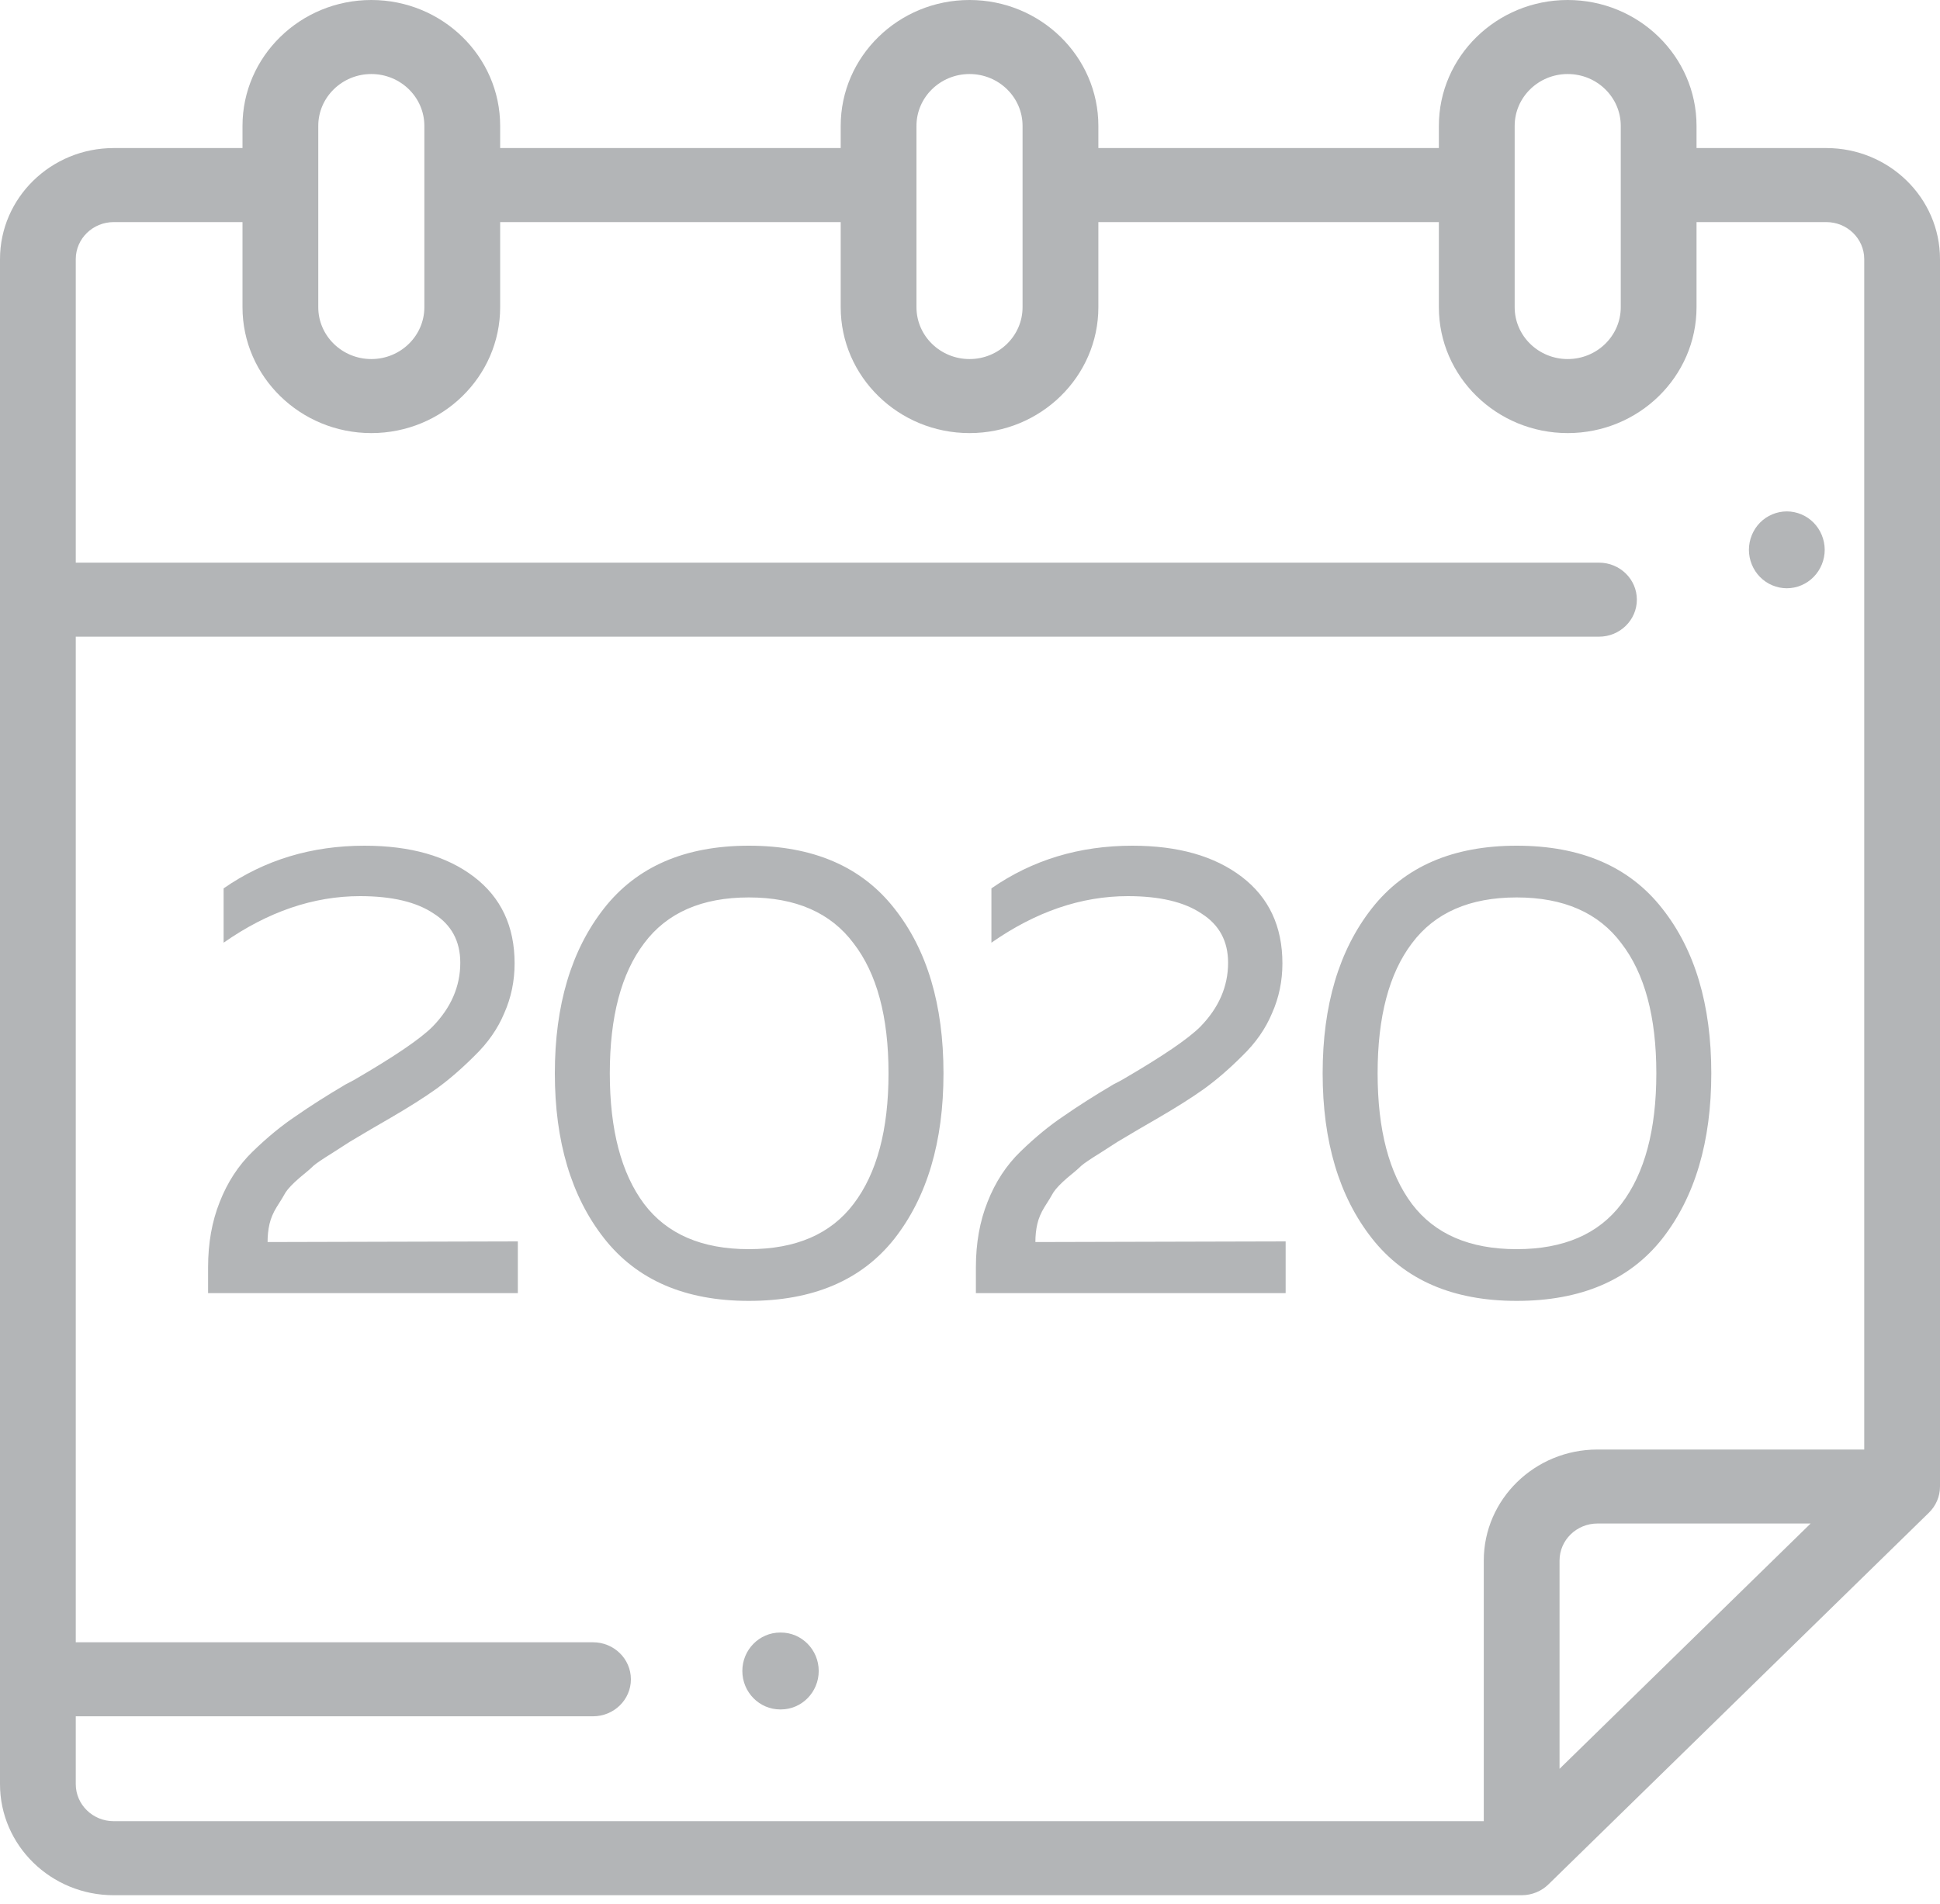 <svg width="54" height="53" viewBox="0 0 54 53" fill="none" xmlns="http://www.w3.org/2000/svg">
<path d="M6.224 24.732C7.364 23.94 8.672 23.544 10.148 23.544C11.42 23.544 12.434 23.832 13.19 24.408C13.946 24.984 14.324 25.788 14.324 26.82C14.324 27.312 14.228 27.774 14.036 28.206C13.856 28.638 13.58 29.034 13.208 29.394C12.848 29.754 12.494 30.06 12.146 30.312C11.81 30.552 11.384 30.822 10.868 31.122C10.808 31.158 10.622 31.266 10.31 31.446C10.01 31.626 9.818 31.74 9.734 31.788C9.662 31.836 9.494 31.944 9.23 32.112C8.978 32.268 8.81 32.382 8.726 32.454C8.654 32.526 8.522 32.64 8.33 32.796C8.15 32.952 8.024 33.084 7.952 33.192C7.892 33.3 7.808 33.438 7.7 33.606C7.604 33.762 7.538 33.918 7.502 34.074C7.466 34.23 7.448 34.398 7.448 34.578L14.414 34.56V36H5.792V35.28C5.792 34.608 5.9 34.002 6.116 33.462C6.332 32.91 6.638 32.442 7.034 32.058C7.442 31.662 7.844 31.332 8.24 31.068C8.636 30.792 9.098 30.498 9.626 30.186C9.746 30.126 9.836 30.078 9.896 30.042C10.988 29.406 11.702 28.92 12.038 28.584C12.554 28.056 12.812 27.462 12.812 26.802C12.812 26.202 12.566 25.746 12.074 25.434C11.594 25.11 10.91 24.948 10.022 24.948C8.726 24.948 7.46 25.38 6.224 26.244V24.732ZM16.812 34.47C15.9 33.306 15.444 31.776 15.444 29.88C15.444 27.984 15.9 26.454 16.812 25.29C17.724 24.126 19.068 23.544 20.844 23.544C22.632 23.544 23.982 24.126 24.894 25.29C25.806 26.442 26.262 27.972 26.262 29.88C26.262 31.788 25.806 33.324 24.894 34.488C23.982 35.64 22.632 36.216 20.844 36.216C19.068 36.216 17.724 35.634 16.812 34.47ZM23.76 33.516C24.408 32.664 24.732 31.452 24.732 29.88C24.732 28.308 24.408 27.102 23.76 26.262C23.124 25.41 22.152 24.984 20.844 24.984C19.536 24.984 18.564 25.41 17.928 26.262C17.292 27.102 16.974 28.308 16.974 29.88C16.974 31.452 17.292 32.664 17.928 33.516C18.564 34.356 19.536 34.776 20.844 34.776C22.152 34.776 23.124 34.356 23.76 33.516ZM27.596 24.732C28.736 23.94 30.044 23.544 31.52 23.544C32.792 23.544 33.806 23.832 34.562 24.408C35.318 24.984 35.696 25.788 35.696 26.82C35.696 27.312 35.6 27.774 35.408 28.206C35.228 28.638 34.952 29.034 34.58 29.394C34.22 29.754 33.866 30.06 33.518 30.312C33.182 30.552 32.756 30.822 32.24 31.122C32.18 31.158 31.994 31.266 31.682 31.446C31.382 31.626 31.19 31.74 31.106 31.788C31.034 31.836 30.866 31.944 30.602 32.112C30.35 32.268 30.182 32.382 30.098 32.454C30.026 32.526 29.894 32.64 29.702 32.796C29.522 32.952 29.396 33.084 29.324 33.192C29.264 33.3 29.18 33.438 29.072 33.606C28.976 33.762 28.91 33.918 28.874 34.074C28.838 34.23 28.82 34.398 28.82 34.578L35.786 34.56V36H27.164V35.28C27.164 34.608 27.272 34.002 27.488 33.462C27.704 32.91 28.01 32.442 28.406 32.058C28.814 31.662 29.216 31.332 29.612 31.068C30.008 30.792 30.47 30.498 30.998 30.186C31.118 30.126 31.208 30.078 31.268 30.042C32.36 29.406 33.074 28.92 33.41 28.584C33.926 28.056 34.184 27.462 34.184 26.802C34.184 26.202 33.938 25.746 33.446 25.434C32.966 25.11 32.282 24.948 31.394 24.948C30.098 24.948 28.832 25.38 27.596 26.244V24.732ZM38.184 34.47C37.272 33.306 36.816 31.776 36.816 29.88C36.816 27.984 37.272 26.454 38.184 25.29C39.096 24.126 40.44 23.544 42.216 23.544C44.004 23.544 45.354 24.126 46.266 25.29C47.178 26.442 47.634 27.972 47.634 29.88C47.634 31.788 47.178 33.324 46.266 34.488C45.354 35.64 44.004 36.216 42.216 36.216C40.44 36.216 39.096 35.634 38.184 34.47ZM45.132 33.516C45.78 32.664 46.104 31.452 46.104 29.88C46.104 28.308 45.78 27.102 45.132 26.262C44.496 25.41 43.524 24.984 42.216 24.984C40.908 24.984 39.936 25.41 39.3 26.262C38.664 27.102 38.346 28.308 38.346 29.88C38.346 31.452 38.664 32.664 39.3 33.516C39.936 34.356 40.908 34.776 42.216 34.776C43.524 34.776 44.496 34.356 45.132 33.516Z" fill="#B3B5B7"/>
<path d="M49.736 16.377C50.013 16.377 50.285 16.263 50.481 16.063C50.678 15.864 50.791 15.588 50.791 15.307C50.791 15.025 50.678 14.749 50.481 14.55C50.285 14.351 50.013 14.237 49.736 14.237C49.459 14.237 49.186 14.351 48.99 14.55C48.794 14.749 48.681 15.025 48.681 15.307C48.681 15.588 48.794 15.864 48.99 16.063C49.186 16.263 49.459 16.377 49.736 16.377Z" fill="#B3B5B7"/>
<path d="M21.734 45.449H21.718C21.136 45.449 20.663 45.928 20.663 46.519C20.663 47.11 21.136 47.59 21.718 47.59H21.734C22.316 47.59 22.789 47.11 22.789 46.519C22.789 45.928 22.316 45.449 21.734 45.449Z" fill="#B3B5B7"/>
<path d="M54 41.384V7.214C54 5.509 52.581 4.122 50.836 4.122H47.223V3.504C47.223 1.572 45.615 0 43.637 0C41.66 0 40.051 1.572 40.051 3.504V4.122H30.573V3.504C30.573 1.572 28.964 0 26.987 0C25.009 0 23.401 1.572 23.401 3.504V4.122H13.922V3.504C13.922 1.572 12.313 0 10.336 0C8.359 0 6.75 1.572 6.75 3.504V4.122H3.164C1.419 4.122 0 5.509 0 7.214V49.67C0 51.375 1.419 52.762 3.164 52.762H42.355C42.646 52.762 42.91 52.647 43.101 52.46C43.101 52.46 43.101 52.46 43.101 52.46L53.691 42.113C53.882 41.926 54 41.669 54 41.384ZM42.161 3.504C42.161 2.708 42.823 2.061 43.637 2.061C44.452 2.061 45.114 2.708 45.114 3.504V8.553C45.114 9.349 44.452 9.996 43.637 9.996C42.823 9.996 42.161 9.349 42.161 8.553V3.504ZM25.51 3.504C25.51 2.708 26.172 2.061 26.987 2.061C27.801 2.061 28.463 2.708 28.463 3.504V8.553C28.463 9.349 27.801 9.996 26.987 9.996C26.172 9.996 25.51 9.349 25.51 8.553V3.504ZM8.859 3.504C8.859 2.708 9.522 2.061 10.336 2.061C11.15 2.061 11.812 2.708 11.812 3.504V8.553C11.812 9.349 11.15 9.996 10.336 9.996C9.522 9.996 8.859 9.349 8.859 8.553V3.504ZM2.109 49.67V47.781H16.506C17.088 47.781 17.561 47.32 17.561 46.751C17.561 46.181 17.088 45.72 16.506 45.72H2.109V17.725H44.508C45.09 17.725 45.562 17.263 45.562 16.694C45.562 16.125 45.09 15.664 44.508 15.664H2.109V7.214C2.109 6.645 2.583 6.183 3.164 6.183H6.75V8.553C6.75 10.485 8.359 12.057 10.336 12.057C12.313 12.057 13.922 10.485 13.922 8.553V6.183H23.401V8.553C23.401 10.485 25.009 12.057 26.987 12.057C28.964 12.057 30.573 10.485 30.573 8.553V6.183H40.051V8.553C40.051 10.485 41.66 12.057 43.637 12.057C45.615 12.057 47.223 10.485 47.223 8.553V6.183H50.836C51.417 6.183 51.891 6.645 51.891 7.214V40.354H44.465C42.72 40.354 41.301 41.74 41.301 43.445V50.701H3.164C2.583 50.701 2.109 50.239 2.109 49.67ZM43.41 49.243V43.445C43.41 42.877 43.883 42.414 44.465 42.414H50.399L43.41 49.243Z" fill="#B3B5B7"/>
</svg>
